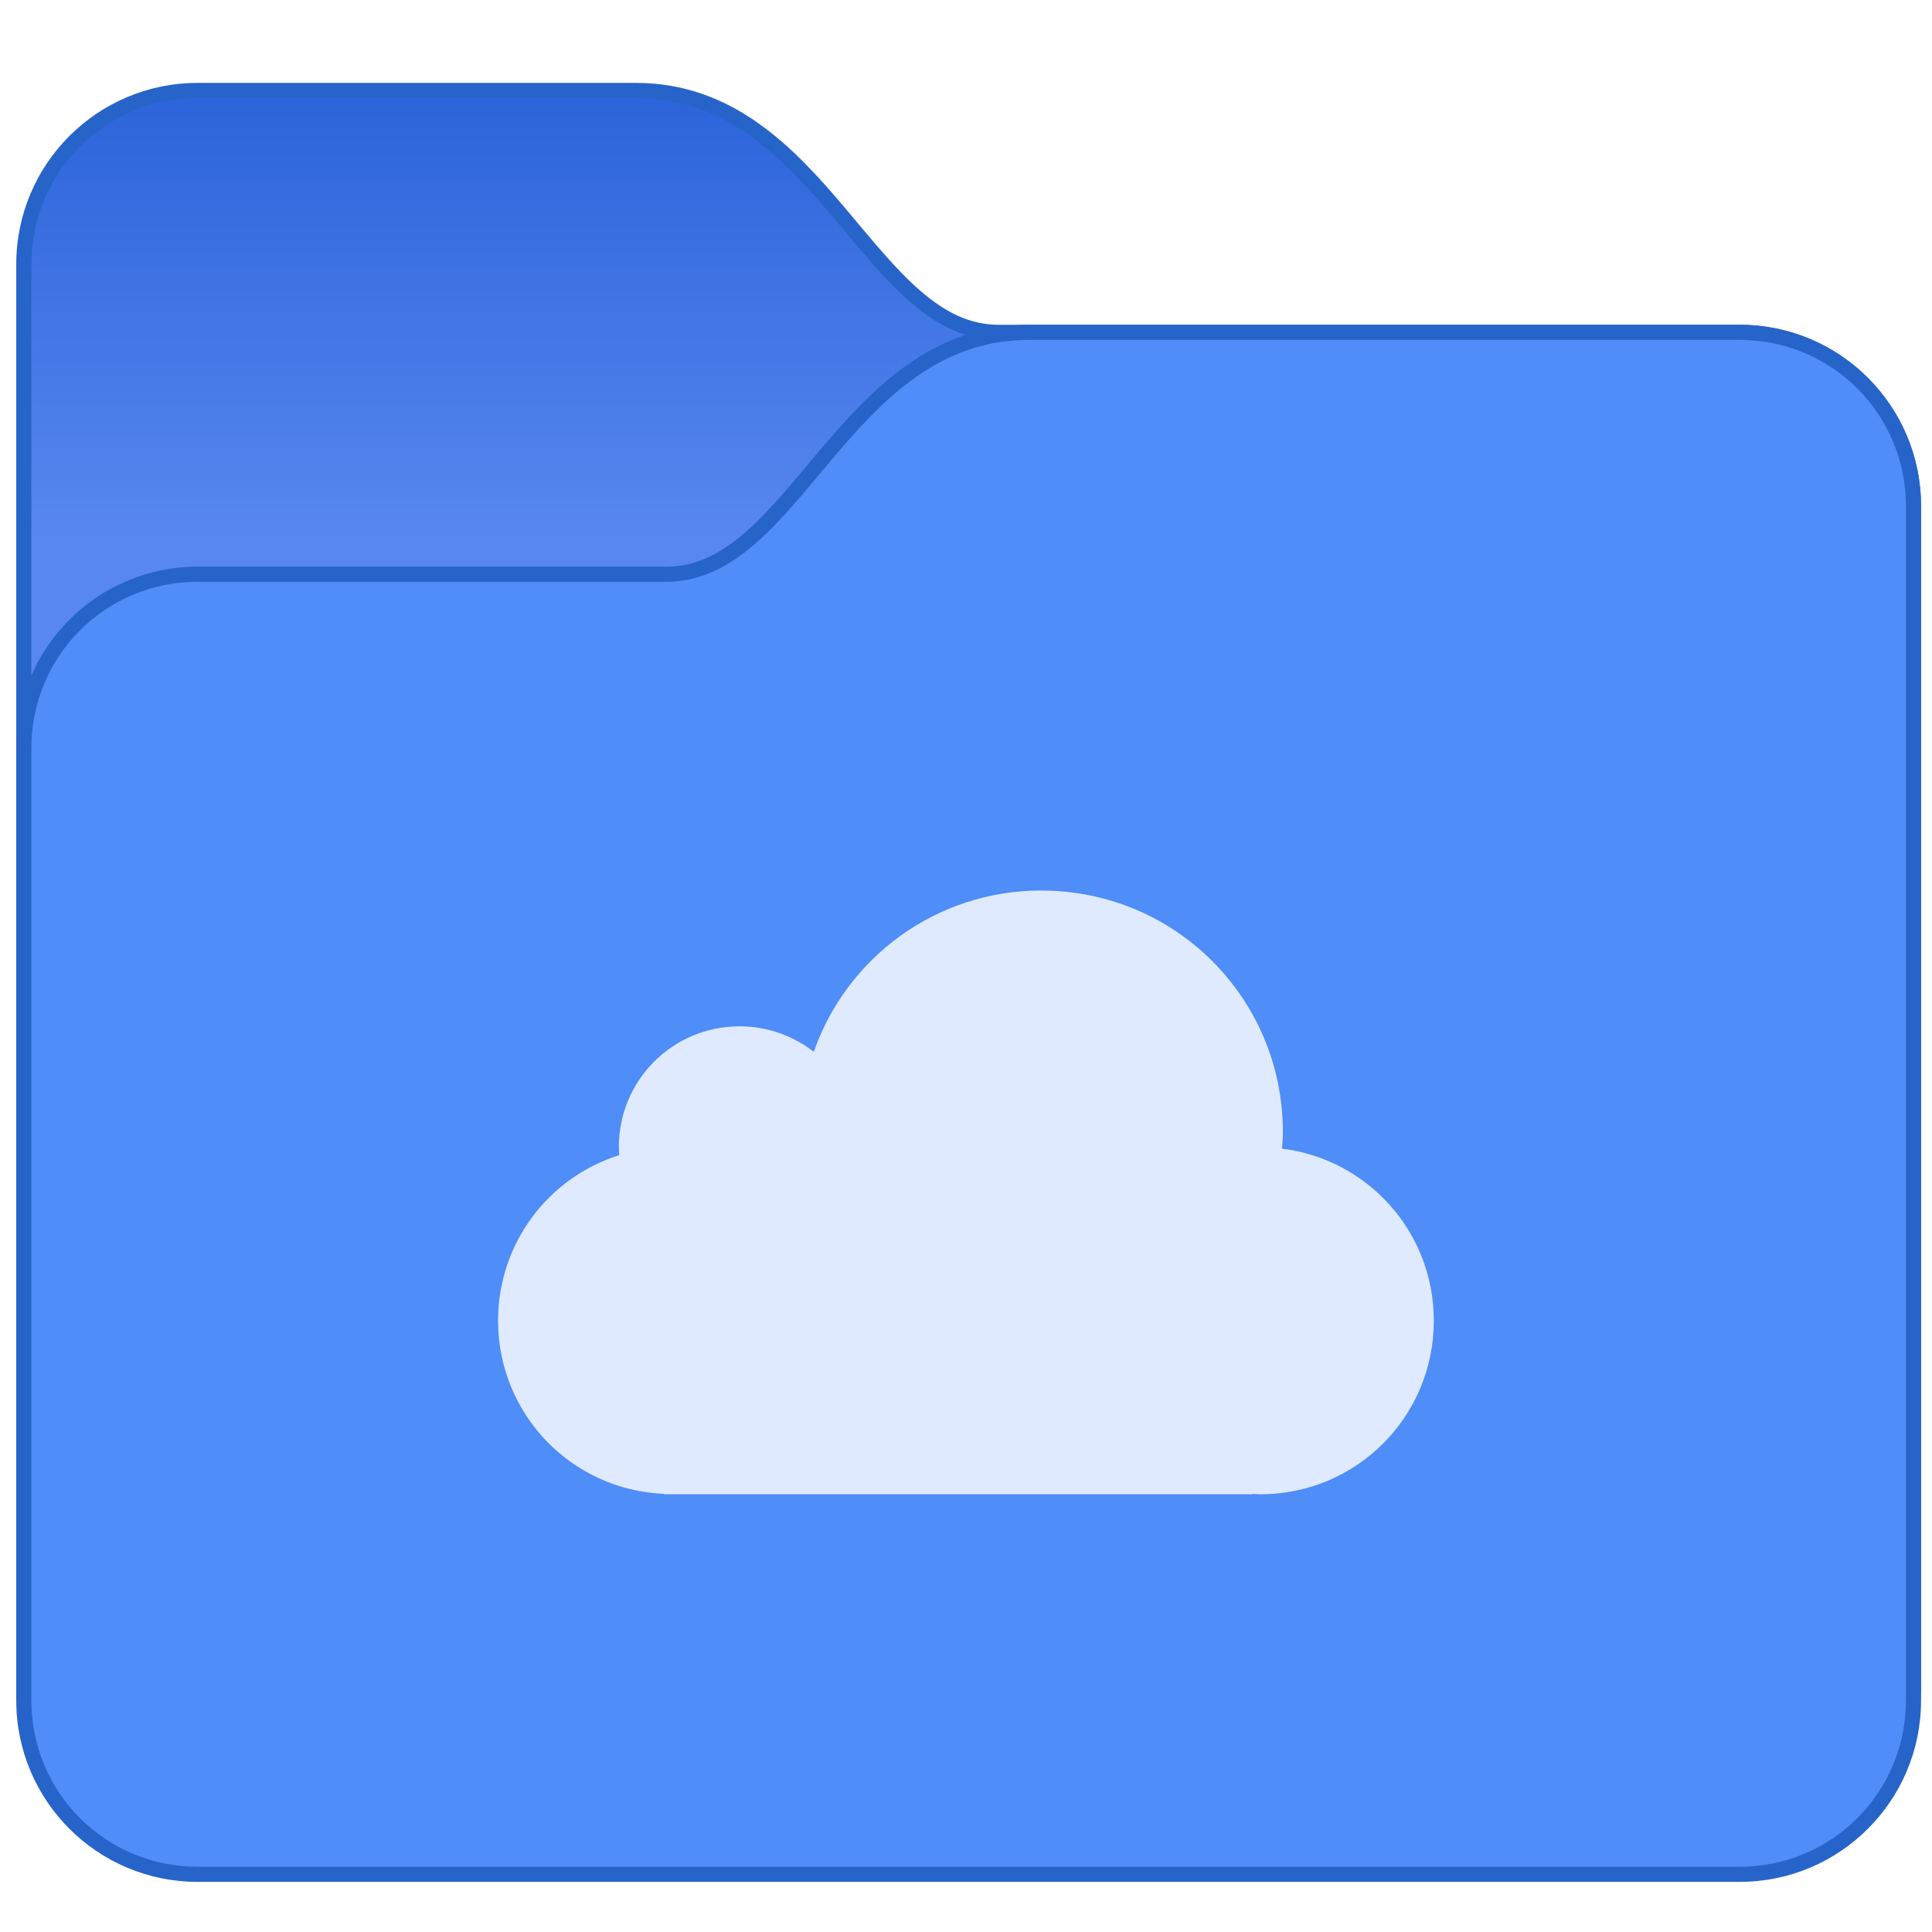 <?xml version="1.0" encoding="UTF-8" standalone="no"?>
<!-- Created with Inkscape (http://www.inkscape.org/) -->

<svg
   width="128"
   height="128"
   viewBox="0 0 33.867 33.867"
   version="1.1"
   id="svg8"
   inkscape:version="1.2 (dc2aedaf03, 2022-05-15)"
   sodipodi:docname="folder-onedrive.svg"
   xmlns:inkscape="http://www.inkscape.org/namespaces/inkscape"
   xmlns:sodipodi="http://sodipodi.sourceforge.net/DTD/sodipodi-0.dtd"
   xmlns:xlink="http://www.w3.org/1999/xlink"
   xmlns="http://www.w3.org/2000/svg"
   xmlns:svg="http://www.w3.org/2000/svg"
   xmlns:rdf="http://www.w3.org/1999/02/22-rdf-syntax-ns#"
   xmlns:cc="http://creativecommons.org/ns#"
   xmlns:dc="http://purl.org/dc/elements/1.1/">
  <defs
     id="defs2">
    <linearGradient
       inkscape:collect="always"
       xlink:href="#linearGradient62647"
       id="linearGradient52205"
       gradientUnits="userSpaceOnUse"
       x1="3.969"
       y1="6.615"
       x2="3.969"
       y2="-1.058"
       gradientTransform="matrix(3.78,0,0,3.78,58,317.65)" />
    <linearGradient
       inkscape:collect="always"
       id="linearGradient62647">
      <stop
         style="stop-color:#5787ef;stop-opacity:1;"
         offset="0"
         id="stop62643" />
      <stop
         style="stop-color:#2d64db;stop-opacity:1;"
         offset="1"
         id="stop62645" />
    </linearGradient>
  </defs>
  <sodipodi:namedview
     id="base"
     pagecolor="#ffffff"
     bordercolor="#666666"
     borderopacity="1.0"
     inkscape:pageopacity="0.0"
     inkscape:pageshadow="2"
     inkscape:zoom="5.6"
     inkscape:cx="22.857143"
     inkscape:cy="47.232143"
     inkscape:document-units="px"
     inkscape:current-layer="layer1"
     showgrid="true"
     units="px"
     inkscape:showpageshadow="false"
     inkscape:snap-bbox="true"
     inkscape:bbox-paths="true"
     inkscape:bbox-nodes="true"
     inkscape:snap-bbox-edge-midpoints="true"
     inkscape:snap-bbox-midpoints="true"
     inkscape:object-paths="true"
     inkscape:snap-intersection-paths="true"
     inkscape:window-width="2160"
     inkscape:window-height="1337"
     inkscape:window-x="0"
     inkscape:window-y="0"
     inkscape:window-maximized="1"
     inkscape:pagecheckerboard="0"
     inkscape:deskcolor="#d1d1d1">
    <inkscape:grid
       type="xygrid"
       id="grid815" />
  </sodipodi:namedview>
  <g
     inkscape:label="Capa 1"
     inkscape:groupmode="layer"
     id="layer1"
     transform="translate(0,-263.133)">
    <g
       id="g64434"
       transform="matrix(0.265,0,0,0.265,-12.7,181.734)">
      <path
         d="m 61,312.65 c -6.631,0 -12,5.369 -12,12 v 94 c 0,6.631 5.369,12 12,12 H 163 c 6.631,0 12,-5.369 12,-12 v -78 c 0,-6.631 -5.369,-12 -12,-12 H 114 c -1.954,0 -3.574,-0.845 -5.205,-2.256 -1.631,-1.411 -3.205,-3.375 -4.904,-5.389 -3.399,-4.028 -7.446,-8.355 -13.891,-8.355 z"
         style="color:#000000;font-style:normal;font-variant:normal;font-weight:normal;font-stretch:normal;font-size:medium;line-height:normal;font-family:sans-serif;font-variant-ligatures:normal;font-variant-position:normal;font-variant-caps:normal;font-variant-numeric:normal;font-variant-alternates:normal;font-variant-east-asian:normal;font-feature-settings:normal;font-variation-settings:normal;text-indent:0;text-align:start;text-decoration:none;text-decoration-line:none;text-decoration-style:solid;text-decoration-color:#000000;letter-spacing:normal;word-spacing:normal;text-transform:none;writing-mode:lr-tb;direction:ltr;text-orientation:mixed;dominant-baseline:auto;baseline-shift:baseline;text-anchor:start;white-space:normal;shape-padding:0;shape-margin:0;inline-size:0;clip-rule:nonzero;display:inline;overflow:visible;visibility:visible;isolation:auto;mix-blend-mode:normal;color-interpolation:sRGB;color-interpolation-filters:linearRGB;solid-color:#000000;solid-opacity:1;fill:#2764c9;fill-opacity:1;fill-rule:nonzero;stroke:none;stroke-width:2;stroke-linecap:butt;stroke-linejoin:miter;stroke-miterlimit:4;stroke-dasharray:none;stroke-dashoffset:0;stroke-opacity:1;color-rendering:auto;image-rendering:auto;shape-rendering:auto;text-rendering:auto;enable-background:accumulate;stop-color:#000000"
         id="path1242-8"
         sodipodi:nodetypes="sssssssssssss" />
      <path
         id="rect1149-4-0-8"
         style="fill:url(#linearGradient52205);fill-opacity:1;stroke-width:1"
         d="m 61,313.65 29,2e-5 c 12,0 15,16 24,16 L 163,329.65 c 6.094,0 11,4.906 11,11 V 418.65 c 0,6.094 -4.906,11 -11,11 H 61 c -6.094,0 -11,-4.906 -11,-11 v -94 c 0,-6.094 4.906,-11 11,-11 z"
         sodipodi:nodetypes="sccssssssss" />
      <path
         d="m 163,328.65 c 6.631,0 12,5.369 12,12 v 79 c 0,6.631 -5.369,12 -12,12 H 61 c -6.631,0 -12,-5.369 -12,-12 v -63 c 0,-6.631 5.369,-12 12,-12 h 31 c 1.954,0 3.574,-0.845 5.205,-2.256 1.631,-1.411 3.205,-3.375 4.904,-5.389 3.399,-4.028 7.446,-8.355 13.891,-8.355 z"
         style="color:#000000;font-style:normal;font-variant:normal;font-weight:normal;font-stretch:normal;font-size:medium;line-height:normal;font-family:sans-serif;font-variant-ligatures:normal;font-variant-position:normal;font-variant-caps:normal;font-variant-numeric:normal;font-variant-alternates:normal;font-variant-east-asian:normal;font-feature-settings:normal;font-variation-settings:normal;text-indent:0;text-align:start;text-decoration:none;text-decoration-line:none;text-decoration-style:solid;text-decoration-color:#000000;letter-spacing:normal;word-spacing:normal;text-transform:none;writing-mode:lr-tb;direction:ltr;text-orientation:mixed;dominant-baseline:auto;baseline-shift:baseline;text-anchor:start;white-space:normal;shape-padding:0;shape-margin:0;inline-size:0;clip-rule:nonzero;display:inline;overflow:visible;visibility:visible;isolation:auto;mix-blend-mode:normal;color-interpolation:sRGB;color-interpolation-filters:linearRGB;solid-color:#000000;solid-opacity:1;fill:#2764c9;fill-opacity:1;fill-rule:nonzero;stroke:none;stroke-width:2;stroke-linecap:butt;stroke-linejoin:miter;stroke-miterlimit:4;stroke-dasharray:none;stroke-dashoffset:0;stroke-opacity:1;color-rendering:auto;image-rendering:auto;shape-rendering:auto;text-rendering:auto;enable-background:accumulate;stop-color:#000000"
         id="path1242-2-43"
         sodipodi:nodetypes="sssssssssssss" />
      <path
         id="rect1149-4-0-6-1"
         style="fill:#4f8df8;fill-opacity:1;stroke-width:1"
         d="m 163,329.65 -47,2e-5 c -12,0 -15,16 -24,16 l -31,-3e-5 C 54.906,345.65 50,350.556 50,356.65 v 63 c 0,6.094 4.906,11 11,11 h 102 c 6.094,0 11,-4.906 11,-11 v -79 c 0,-6.094 -4.906,-11 -11,-11 z"
         sodipodi:nodetypes="sccssssssss" />
    </g>
    <path
       id="rect5228"
       d="m 18.256,278.743 c -1.852,0 -3.414,1.179 -3.991,2.828 -0.359,-0.279 -0.808,-0.447 -1.3,-0.447 -1.173,0 -2.117,0.944 -2.117,2.117 0,0.048 0.004,0.094 0.007,0.141 -1.234,0.388 -2.124,1.537 -2.124,2.902 0,1.641 1.287,2.967 2.91,3.036 v 0.007 h 0.132 10.186 v -0.007 c 0.044,0.002 0.088,0.007 0.132,0.007 1.686,0 3.043,-1.357 3.043,-3.043 0,-1.556 -1.157,-2.829 -2.66,-3.016 0.006,-0.097 0.014,-0.193 0.014,-0.291 0,-2.345 -1.888,-4.233 -4.233,-4.233 z"
       style="fill:#dfeafe;fill-opacity:1;stroke:none;stroke-width:0.079;stroke-miterlimit:4;stroke-dasharray:none;stroke-opacity:1"
       inkscape:connector-curvature="0" />
  </g>
</svg>
